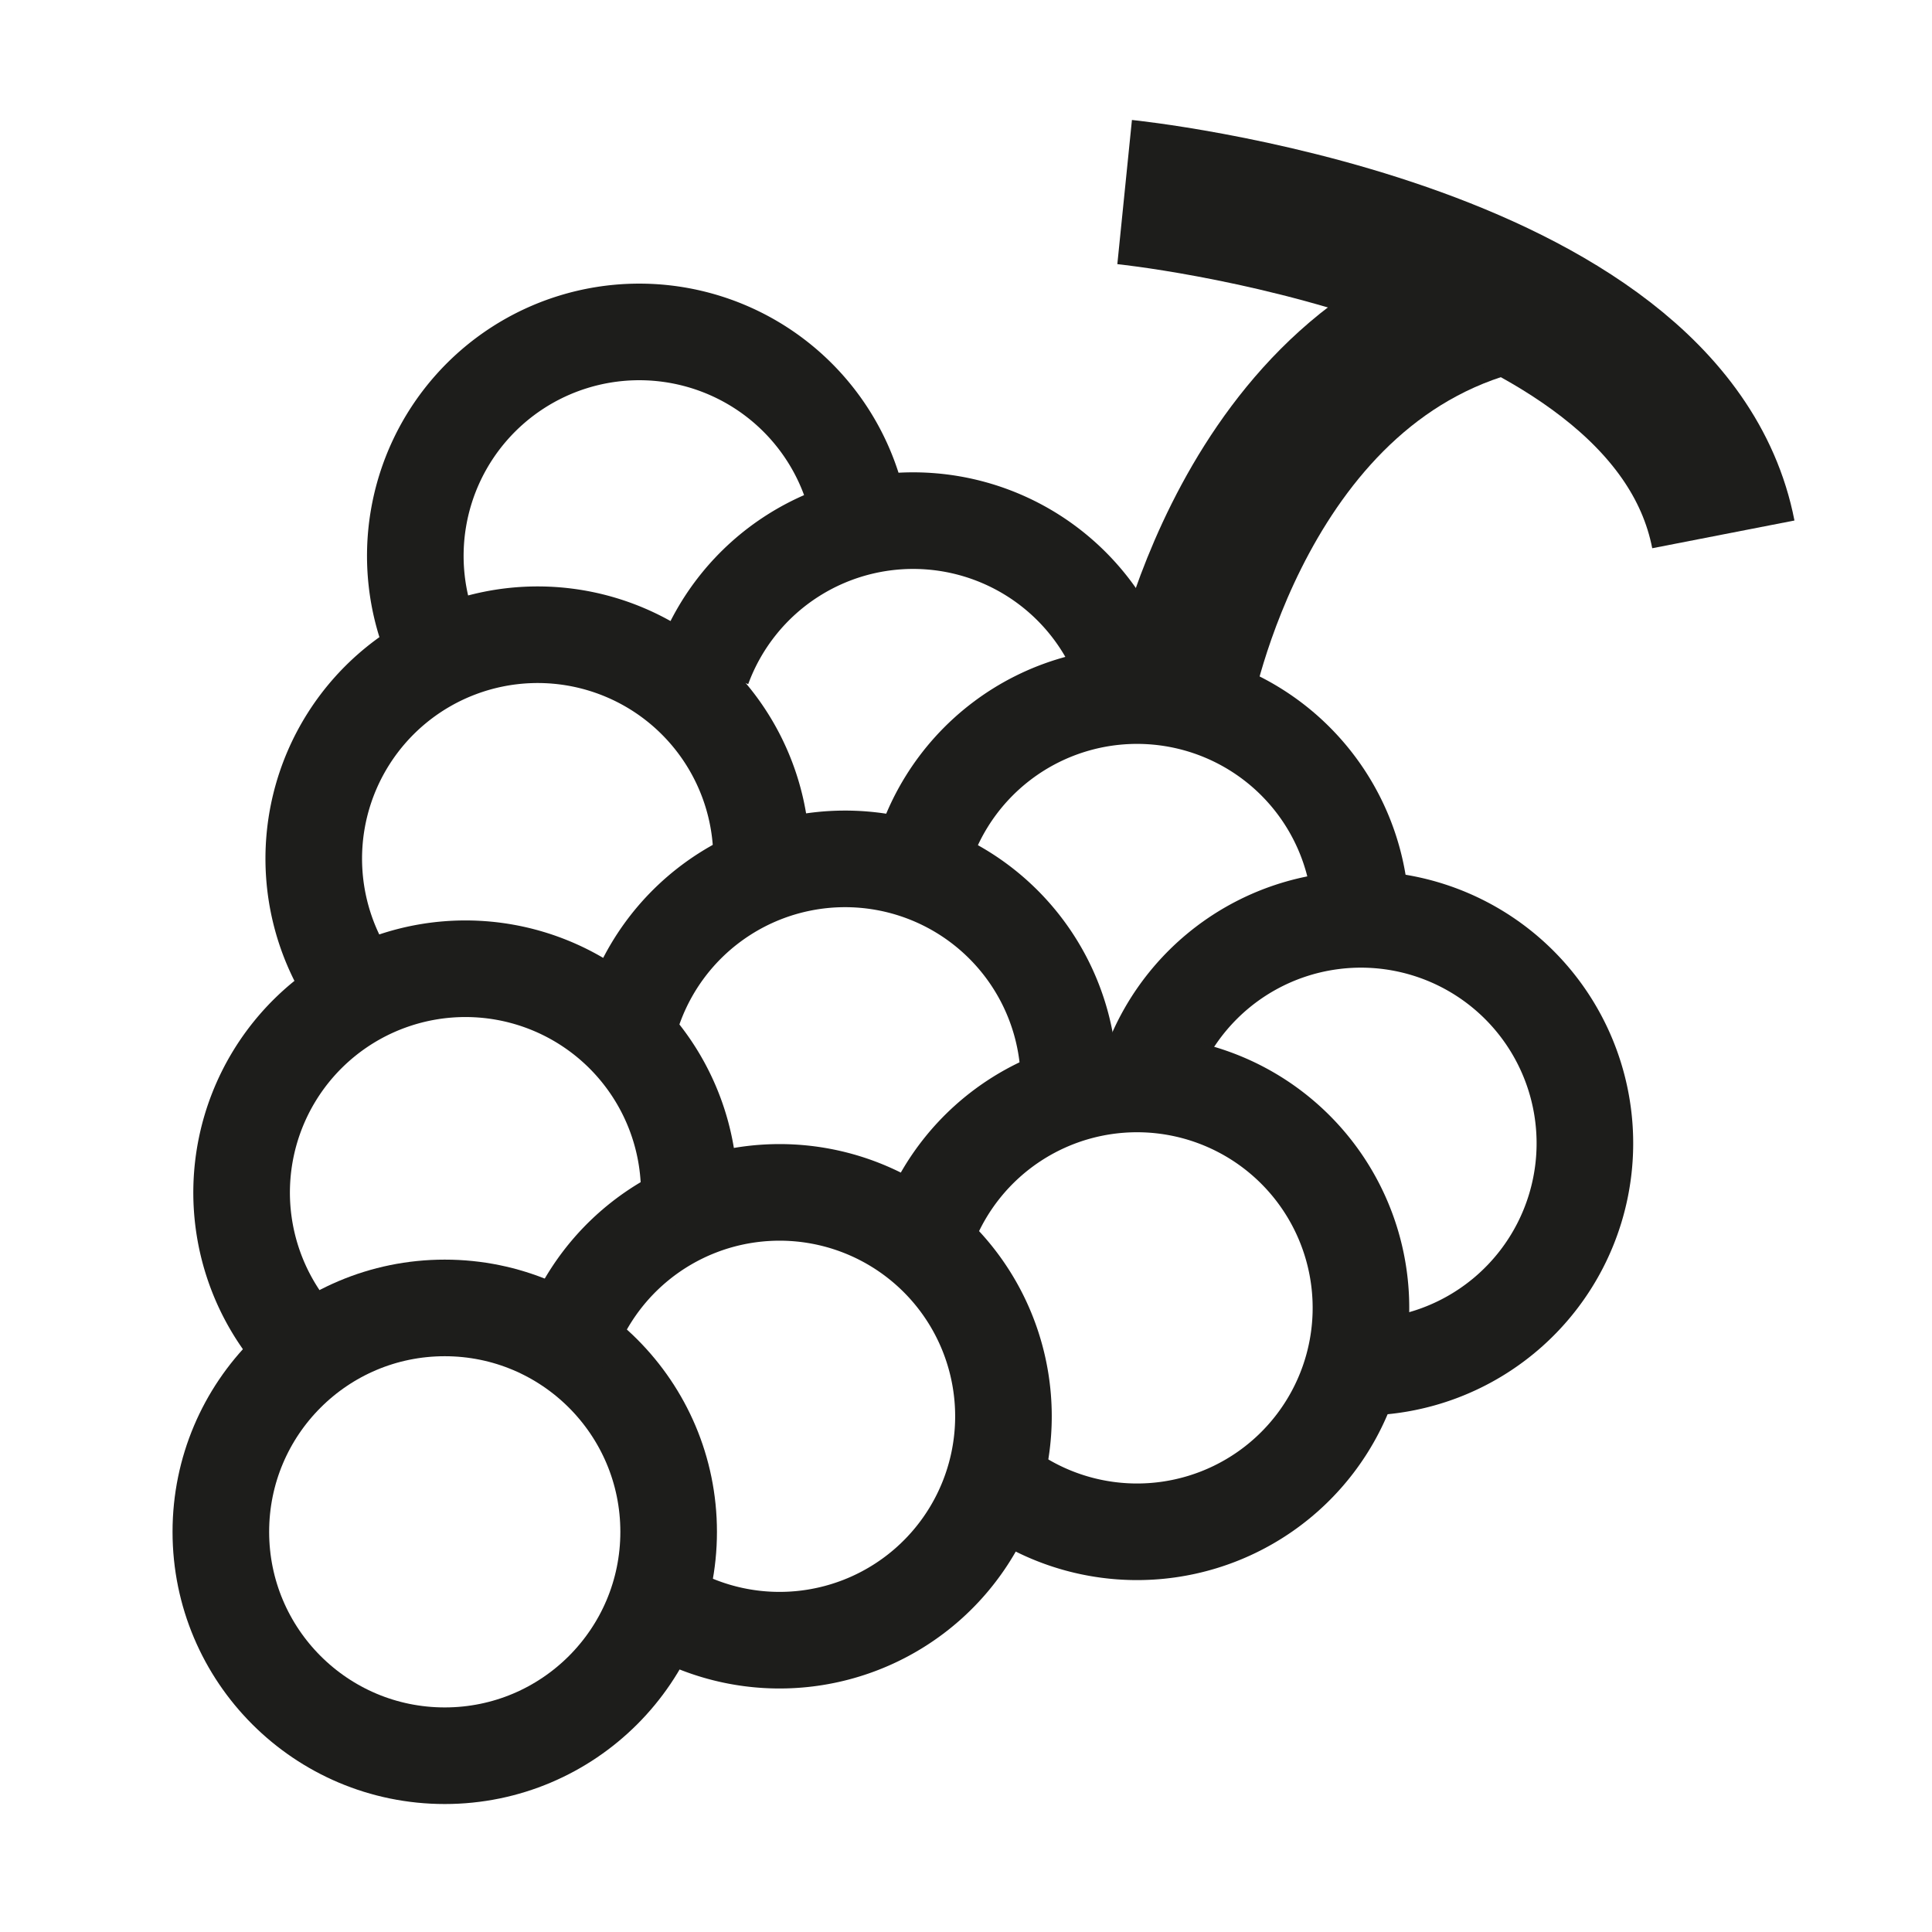 <svg id="Nourriture" xmlns="http://www.w3.org/2000/svg" viewBox="0 0 1000 1000">
  <defs>
    <style>
      .cls-1, .cls-2 {
        fill: none;
        stroke: #1d1d1b;
        stroke-miterlimit: 10;
      }

      .cls-1 {
        stroke-width: 50px;
      }

      .cls-2 {
        stroke-width: 75px;
      }
    </style>
  </defs>
  <circle class="cls-1" cx="230.2" cy="792.87" r="115.89"/>
  <path class="cls-1" d="M291.72,702.47a115.89,115.89,0,1,1,54.37,131.27"/>
  <path class="cls-1" d="M594.92,553.78a115.91,115.91,0,1,1,109.52,153.9q-5.85,0-11.54-.57"/>
  <path class="cls-1" d="M474.54,454.94a115.91,115.91,0,0,1,229.9,20.95q0,3.92-.26,7.76"/>
  <path class="cls-1" d="M480.35,635.36A115.9,115.9,0,1,1,519.43,770"/>
  <path class="cls-1" d="M363.81,345.47A115.93,115.93,0,0,1,586.7,364.66"/>
  <path class="cls-1" d="M223.5,331.38A115.92,115.92,0,1,1,444.16,263.1"/>
  <path class="cls-1" d="M162.41,702.47a115.85,115.85,0,1,1,193-67.57"/>
  <path class="cls-1" d="M325.19,531.44a115.92,115.92,0,0,1,227.48,41.43"/>
  <path class="cls-1" d="M191.29,521A115.9,115.9,0,1,1,394.2,444.48a117.37,117.37,0,0,1-.62,12.07"/>
  <path class="cls-2" d="M611,360s31.79-175.56,174-205.78"/>
  <path class="cls-2" d="M582.11,99.41S863,127.85,892,276.59"/>
</svg>
